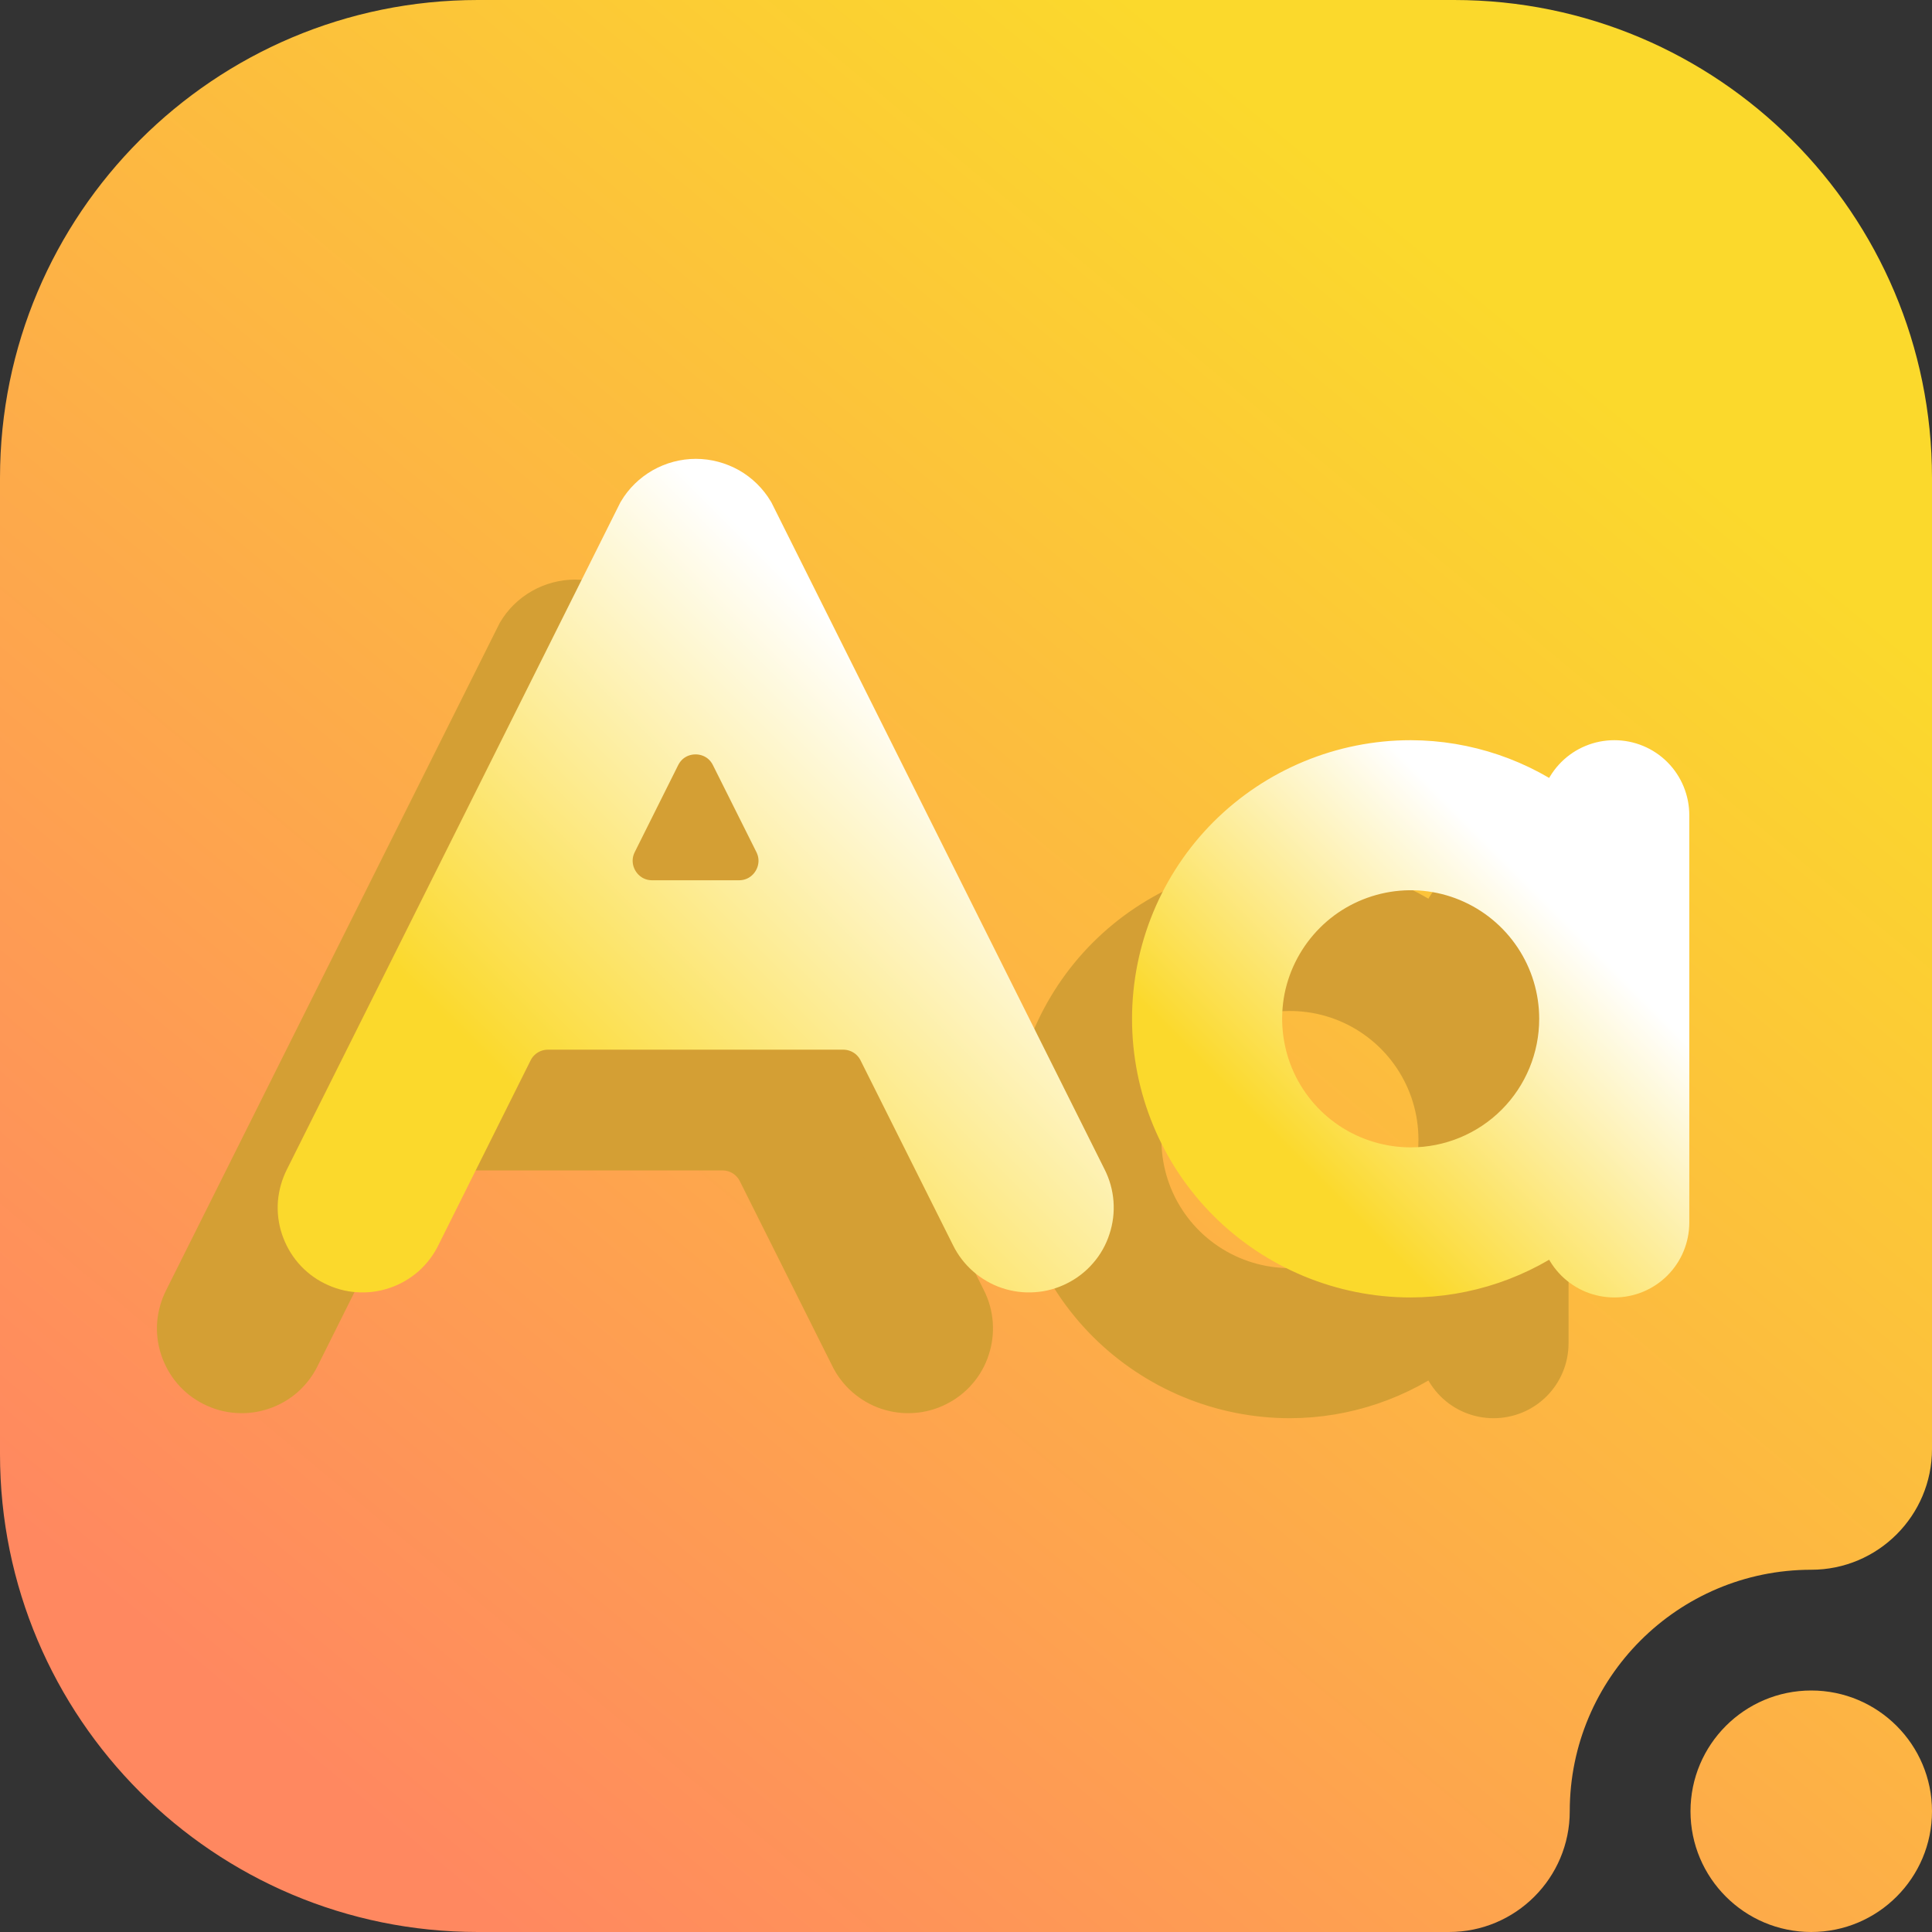 <svg width="16" height="16" viewBox="0 0 16 16" fill="none" xmlns="http://www.w3.org/2000/svg">
<rect x="0" y="0" width="16" height="16" fill="#333333" stroke="none"/>
<g clip-path="url(#clip0_44_171)">
<path fill-rule="evenodd" clip-rule="evenodd" d="M16 15C16 14.448 15.552 14 15 14C14.448 14 14 14.448 14 15C14 15.552 14.448 16 15 16C15.552 16 16 15.552 16 15ZM13 15C13 13.896 13.896 13 15 13C15.552 13 16 12.552 16 12C16 12 16 7.216 16 3.958C16 1.772 14.228 0 12.042 0H3.958C1.772 0 0 1.772 0 3.958V12.042C0 14.228 1.772 16 3.958 16C7.216 16 12 16 12 16C12.552 16 13 15.552 13 15Z" fill="url(#paint0_linear_44_171)"/>
<path d="M5.212 5.255C5.165 5.177 5.1 5.113 5.021 5.068C4.942 5.024 4.853 5 4.763 5C4.672 5 4.583 5.024 4.505 5.068C4.426 5.113 4.36 5.177 4.314 5.255L1.555 10.774C1.525 10.833 1.507 10.897 1.501 10.963C1.496 11.029 1.504 11.095 1.525 11.158C1.546 11.221 1.579 11.28 1.622 11.33C1.665 11.38 1.718 11.421 1.777 11.45C1.837 11.48 1.901 11.498 1.967 11.502C2.033 11.507 2.1 11.498 2.162 11.477C2.225 11.456 2.283 11.422 2.333 11.379C2.382 11.335 2.423 11.282 2.452 11.222L3.215 9.693C3.276 9.57 3.401 9.493 3.538 9.493H5.983C6.12 9.493 6.245 9.57 6.306 9.693L7.071 11.222C7.1 11.282 7.141 11.335 7.191 11.379C7.241 11.422 7.298 11.456 7.361 11.477C7.424 11.498 7.49 11.507 7.556 11.502C7.622 11.498 7.687 11.48 7.746 11.45C7.805 11.421 7.858 11.38 7.901 11.33C7.945 11.28 7.978 11.221 7.998 11.158C8.019 11.095 8.027 11.029 8.022 10.963C8.017 10.897 7.999 10.833 7.969 10.774L5.212 5.255ZM4.401 8.49C4.132 8.49 3.958 8.207 4.078 7.967L4.437 7.248C4.57 6.981 4.95 6.981 5.083 7.247L5.443 7.967C5.563 8.207 5.389 8.49 5.12 8.49H4.401Z" fill="#D49F34" stroke="#D49F34" stroke-width="0.4"/>
<path d="M12.369 7.33C12.257 7.33 12.15 7.374 12.071 7.453C11.992 7.532 11.947 7.64 11.947 7.751C11.947 7.756 11.942 7.758 11.939 7.756C11.578 7.481 11.137 7.331 10.683 7.33C10.124 7.33 9.588 7.552 9.192 7.947C8.797 8.342 8.575 8.879 8.575 9.438C8.575 9.997 8.797 10.533 9.192 10.928C9.588 11.323 10.124 11.545 10.683 11.545C11.137 11.544 11.578 11.394 11.939 11.119C11.942 11.117 11.947 11.119 11.947 11.124C11.947 11.236 11.992 11.343 12.071 11.422C12.15 11.501 12.257 11.545 12.369 11.545C12.481 11.545 12.588 11.501 12.667 11.422C12.746 11.343 12.79 11.236 12.79 11.124V7.751C12.79 7.64 12.746 7.532 12.667 7.453C12.588 7.374 12.481 7.33 12.369 7.33ZM10.683 10.702C10.433 10.702 10.188 10.628 9.98 10.489C9.772 10.35 9.61 10.153 9.514 9.921C9.419 9.69 9.394 9.436 9.442 9.191C9.491 8.946 9.612 8.72 9.788 8.543C9.965 8.366 10.191 8.246 10.436 8.197C10.681 8.148 10.936 8.173 11.167 8.269C11.398 8.365 11.595 8.527 11.734 8.735C11.873 8.943 11.947 9.187 11.947 9.438C11.947 9.773 11.814 10.095 11.577 10.332C11.34 10.569 11.018 10.702 10.683 10.702Z" fill="#D49F34" stroke="#D49F34" stroke-width="0.4"/>
<path d="M6.212 4.255C6.165 4.177 6.1 4.113 6.021 4.068C5.942 4.024 5.853 4 5.763 4C5.672 4 5.583 4.024 5.505 4.068C5.426 4.113 5.36 4.177 5.314 4.255L2.555 9.774C2.525 9.833 2.507 9.897 2.501 9.963C2.496 10.029 2.504 10.095 2.525 10.158C2.546 10.221 2.579 10.28 2.622 10.33C2.665 10.38 2.718 10.421 2.777 10.45C2.837 10.48 2.901 10.498 2.967 10.502C3.033 10.507 3.1 10.498 3.162 10.477C3.225 10.456 3.283 10.422 3.333 10.379C3.382 10.335 3.423 10.282 3.452 10.222L4.215 8.693C4.276 8.57 4.401 8.493 4.538 8.493H6.983C7.12 8.493 7.245 8.57 7.306 8.693L8.071 10.222C8.1 10.282 8.141 10.335 8.191 10.379C8.241 10.422 8.298 10.456 8.361 10.477C8.424 10.498 8.49 10.507 8.556 10.502C8.622 10.498 8.687 10.48 8.746 10.45C8.805 10.421 8.858 10.38 8.901 10.33C8.945 10.28 8.978 10.221 8.998 10.158C9.019 10.095 9.027 10.029 9.022 9.963C9.017 9.897 8.999 9.833 8.969 9.774L6.212 4.255ZM5.401 7.49C5.132 7.49 4.958 7.207 5.078 6.967L5.437 6.248C5.57 5.981 5.95 5.981 6.083 6.247L6.443 6.967C6.563 7.207 6.389 7.49 6.12 7.49H5.401Z" fill="url(#paint1_linear_44_171)" stroke="url(#paint2_linear_44_171)" stroke-width="0.4"/>
<path d="M13.369 6.33C13.257 6.33 13.15 6.374 13.071 6.453C12.992 6.532 12.947 6.64 12.947 6.751C12.947 6.756 12.942 6.758 12.939 6.756C12.578 6.481 12.137 6.331 11.683 6.33C11.124 6.33 10.588 6.552 10.192 6.947C9.797 7.342 9.575 7.879 9.575 8.438C9.575 8.997 9.797 9.533 10.192 9.928C10.588 10.323 11.124 10.545 11.683 10.545C12.137 10.544 12.578 10.394 12.939 10.119C12.942 10.117 12.947 10.119 12.947 10.124C12.947 10.236 12.992 10.343 13.071 10.422C13.15 10.501 13.257 10.545 13.369 10.545C13.481 10.545 13.588 10.501 13.667 10.422C13.746 10.343 13.79 10.236 13.79 10.124V6.751C13.79 6.64 13.746 6.532 13.667 6.453C13.588 6.374 13.481 6.33 13.369 6.33ZM11.683 9.702C11.433 9.702 11.188 9.628 10.98 9.489C10.772 9.35 10.61 9.153 10.514 8.921C10.419 8.69 10.394 8.436 10.442 8.191C10.491 7.946 10.612 7.72 10.789 7.543C10.965 7.366 11.191 7.246 11.436 7.197C11.681 7.148 11.936 7.173 12.167 7.269C12.398 7.365 12.595 7.527 12.734 7.735C12.873 7.943 12.947 8.187 12.947 8.438C12.947 8.773 12.814 9.095 12.577 9.332C12.34 9.569 12.018 9.702 11.683 9.702Z" fill="url(#paint3_linear_44_171)" stroke="url(#paint4_linear_44_171)" stroke-width="0.4"/>
</g>
<defs>
<linearGradient id="paint0_linear_44_171" x1="3" y1="14.999" x2="12.999" y2="2.999" gradientUnits="userSpaceOnUse">
<stop stop-color="#FF8860"/>
<stop offset="1" stop-color="#FBD92C"/>
</linearGradient>
<linearGradient id="paint1_linear_44_171" x1="4.131" y1="8.877" x2="7.382" y2="5.616" gradientUnits="userSpaceOnUse">
<stop stop-color="#FBD92C"/>
<stop offset="1" stop-color="white"/>
</linearGradient>
<linearGradient id="paint2_linear_44_171" x1="4.131" y1="8.877" x2="7.382" y2="5.616" gradientUnits="userSpaceOnUse">
<stop stop-color="#FBD92C"/>
<stop offset="1" stop-color="white"/>
</linearGradient>
<linearGradient id="paint3_linear_44_171" x1="10.629" y1="9.491" x2="12.736" y2="7.384" gradientUnits="userSpaceOnUse">
<stop stop-color="#FBD92C"/>
<stop offset="1" stop-color="white"/>
</linearGradient>
<linearGradient id="paint4_linear_44_171" x1="10.629" y1="9.491" x2="12.736" y2="7.384" gradientUnits="userSpaceOnUse">
<stop stop-color="#FBD92C"/>
<stop offset="1" stop-color="white"/>
</linearGradient>
<clipPath id="clip0_44_171">
<rect width="16" height="16" fill="white"/>
</clipPath>
</defs>
</svg>
